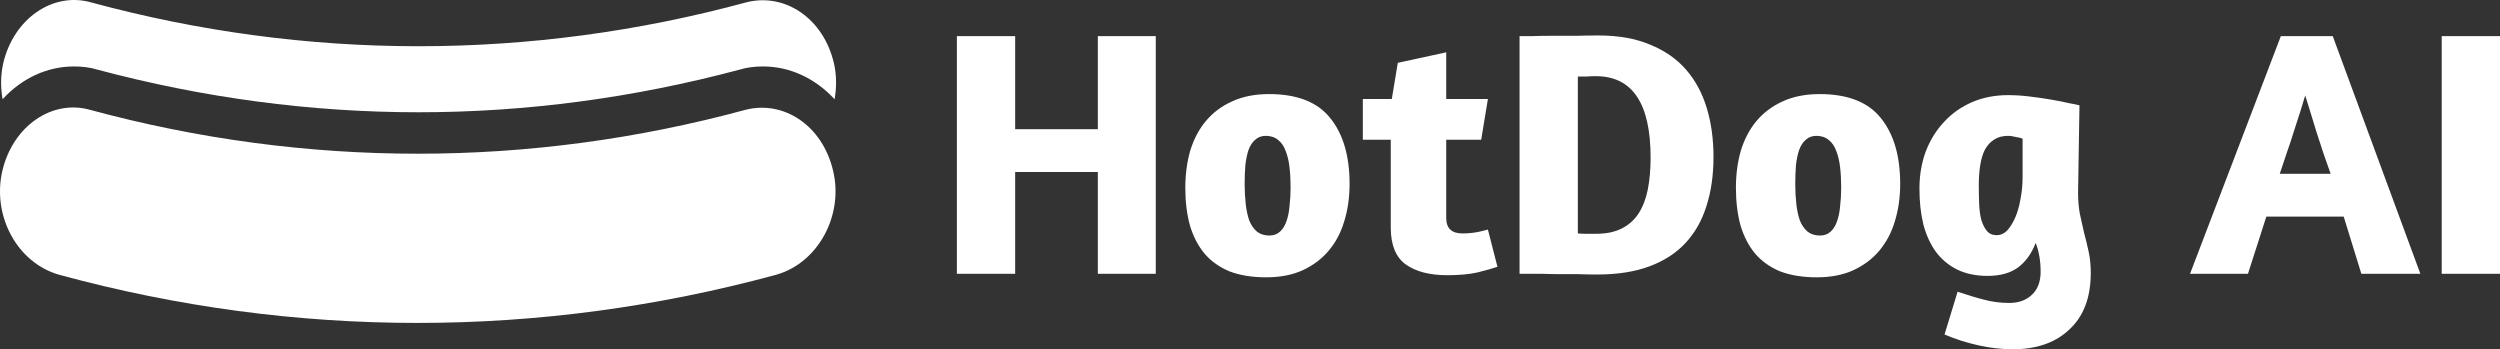 <svg width="136" height="19" viewBox="0 0 136 19" version="1.1" xmlns="http://www.w3.org/2000/svg" xmlns:xlink="http://www.w3.org/1999/xlink">
<rect x="0" y="0" width="136" height="19" fill="#333333" stroke="none"/>
<title>1 (2)</title>
<desc>Created using Figma</desc>
<g id="Canvas" transform="translate(774 -925)">
<g id="1 (2)">
<g id="Canvas">
<g id="1">
<g id="food">
<g id="Group">
<g id="Group">
<g id="Group">
<g id="Vector">
<g id="Vector">
<use xlink:href="#path0_fill" transform="translate(-774 930.847)" fill="#FFFFFF"/>
</g>
</g>
<g id="Vector">
<g id="Vector">
<use xlink:href="#path1_fill" transform="translate(-773.939 925)" fill="#FFFFFF"/>
</g>
</g>
</g>
</g>
</g>
</g>
<g id="HotDog AI">
<g id="Vector">
<use xlink:href="#path2_fill" transform="translate(-721.946 926.929)" fill="#FFFFFF"/>
</g>
</g>
</g>
</g>
</g>
</g>
<defs>
<path id="path0_fill" d="M 45.319 3.435C 44.744 0.989 42.648 -0.403 40.562 0.125C 28.813 3.312 16.637 3.312 4.888 0.125C 2.839 -0.448 0.706 1 0.131 3.435C -0.444 5.871 0.92 8.452 3.229 9.103C 16.053 12.593 29.351 12.593 42.213 9.103C 44.531 8.452 45.903 5.837 45.319 3.435Z"/>
<path id="path1_fill" d="M 3.965 3.615C 4.401 3.615 4.827 3.66 5.263 3.795C 10.994 5.321 16.826 6.107 22.706 6.107C 28.585 6.107 34.418 5.321 40.148 3.795C 40.584 3.66 41.011 3.615 41.447 3.615C 42.921 3.615 44.294 4.266 45.341 5.399C 45.453 4.749 45.453 4.086 45.304 3.435C 44.729 0.989 42.634 -0.403 40.547 0.125C 28.798 3.312 16.623 3.312 4.874 0.125C 2.824 -0.448 0.691 1 0.116 3.435C -0.032 4.086 -0.032 4.749 0.079 5.399C 1.118 4.266 2.49 3.615 3.965 3.615Z"/>
<path id="path2_fill" d="M 7.668 7.428L 3.171 7.428L 3.171 12.966L 2.44366e-08 12.966L 2.44366e-08 0.038L 3.171 0.038L 3.171 5.098L 7.668 5.098L 7.668 0.038L 10.82 0.038L 10.82 12.966L 7.668 12.966L 7.668 7.428ZM 16.982 3.189C 18.506 3.189 19.614 3.622 20.306 4.487C 21.011 5.353 21.363 6.55 21.363 8.077C 21.363 8.803 21.267 9.478 21.075 10.101C 20.896 10.713 20.614 11.247 20.229 11.706C 19.858 12.151 19.384 12.508 18.807 12.775C 18.244 13.03 17.584 13.157 16.828 13.157C 16.059 13.157 15.393 13.049 14.829 12.832C 14.278 12.603 13.823 12.278 13.465 11.858C 13.119 11.438 12.856 10.929 12.677 10.331C 12.51 9.72 12.427 9.039 12.427 8.287C 12.427 7.562 12.517 6.887 12.696 6.263C 12.888 5.64 13.17 5.105 13.542 4.659C 13.926 4.201 14.4 3.845 14.964 3.59C 15.54 3.323 16.213 3.189 16.982 3.189ZM 16.809 5.461C 16.578 5.461 16.386 5.531 16.232 5.671C 16.078 5.799 15.957 5.983 15.867 6.225C 15.79 6.454 15.732 6.728 15.694 7.046C 15.668 7.364 15.655 7.708 15.655 8.077C 15.655 8.459 15.675 8.822 15.713 9.166C 15.752 9.51 15.816 9.809 15.905 10.063C 16.008 10.318 16.149 10.522 16.328 10.674C 16.508 10.814 16.732 10.884 17.001 10.884C 17.231 10.884 17.424 10.814 17.577 10.674C 17.731 10.534 17.846 10.35 17.923 10.121C 18.013 9.879 18.071 9.599 18.096 9.28C 18.135 8.962 18.154 8.625 18.154 8.268C 18.154 7.874 18.135 7.511 18.096 7.18C 18.058 6.836 17.987 6.537 17.885 6.282C 17.795 6.028 17.661 5.83 17.481 5.69C 17.302 5.538 17.078 5.461 16.809 5.461ZM 22.084 3.456L 23.66 3.456L 23.987 1.489L 26.62 0.917L 26.62 3.456L 28.888 3.456L 28.523 5.671L 26.62 5.671L 26.62 9.93C 26.62 10.49 26.915 10.77 27.504 10.77C 27.824 10.77 28.132 10.738 28.426 10.674C 28.58 10.636 28.734 10.598 28.888 10.56L 29.407 12.584C 29.15 12.673 28.791 12.775 28.33 12.889C 27.882 12.991 27.331 13.042 26.678 13.042C 25.717 13.042 24.961 12.845 24.41 12.45C 23.872 12.056 23.603 11.387 23.603 10.445L 23.603 5.671L 22.084 5.671L 22.084 3.456ZM 30.61 0.038C 30.699 0.038 30.904 0.038 31.224 0.038C 31.558 0.025 31.936 0.019 32.358 0.019C 32.781 0.019 33.217 0.019 33.665 0.019C 34.126 0.006 34.536 1.94249e-07 34.895 1.94249e-07C 35.984 1.94249e-07 36.919 0.165 37.701 0.496C 38.495 0.815 39.149 1.267 39.661 1.852C 40.173 2.438 40.551 3.138 40.795 3.953C 41.038 4.755 41.16 5.64 41.16 6.607C 41.16 7.6 41.032 8.491 40.776 9.28C 40.532 10.07 40.148 10.744 39.623 11.305C 39.11 11.852 38.457 12.272 37.662 12.565C 36.868 12.858 35.926 13.004 34.837 13.004C 34.466 13.004 34.126 12.998 33.819 12.985C 33.511 12.985 33.197 12.985 32.877 12.985C 32.557 12.985 32.217 12.979 31.859 12.966C 31.5 12.966 31.084 12.966 30.61 12.966L 30.61 0.038ZM 34.761 2.215C 34.543 2.215 34.376 2.221 34.261 2.234C 34.146 2.234 33.985 2.234 33.78 2.234L 33.78 10.77C 33.947 10.783 34.094 10.789 34.222 10.789C 34.351 10.789 34.53 10.789 34.761 10.789C 35.324 10.789 35.792 10.694 36.163 10.502C 36.548 10.312 36.855 10.038 37.086 9.681C 37.316 9.325 37.483 8.892 37.586 8.383C 37.688 7.861 37.739 7.282 37.739 6.645C 37.739 3.692 36.746 2.215 34.761 2.215ZM 46.934 3.189C 48.459 3.189 49.567 3.622 50.259 4.487C 50.964 5.353 51.316 6.55 51.316 8.077C 51.316 8.803 51.22 9.478 51.028 10.101C 50.848 10.713 50.566 11.247 50.182 11.706C 49.81 12.151 49.336 12.508 48.76 12.775C 48.196 13.03 47.536 13.157 46.781 13.157C 46.012 13.157 45.346 13.049 44.782 12.832C 44.231 12.603 43.776 12.278 43.417 11.858C 43.071 11.438 42.809 10.929 42.629 10.331C 42.463 9.72 42.38 9.039 42.38 8.287C 42.38 7.562 42.469 6.887 42.649 6.263C 42.841 5.64 43.123 5.105 43.494 4.659C 43.879 4.201 44.353 3.845 44.916 3.59C 45.493 3.323 46.166 3.189 46.934 3.189ZM 46.761 5.461C 46.531 5.461 46.339 5.531 46.185 5.671C 46.031 5.799 45.909 5.983 45.82 6.225C 45.743 6.454 45.685 6.728 45.647 7.046C 45.621 7.364 45.608 7.708 45.608 8.077C 45.608 8.459 45.627 8.822 45.666 9.166C 45.704 9.51 45.768 9.809 45.858 10.063C 45.961 10.318 46.101 10.522 46.281 10.674C 46.46 10.814 46.684 10.884 46.953 10.884C 47.184 10.884 47.376 10.814 47.53 10.674C 47.684 10.534 47.799 10.35 47.876 10.121C 47.966 9.879 48.023 9.599 48.049 9.28C 48.087 8.962 48.106 8.625 48.106 8.268C 48.106 7.874 48.087 7.511 48.049 7.18C 48.01 6.836 47.94 6.537 47.837 6.282C 47.748 6.028 47.613 5.83 47.434 5.69C 47.255 5.538 47.03 5.461 46.761 5.461ZM 54.439 13.94C 55.003 14.131 55.49 14.277 55.9 14.379C 56.323 14.493 56.771 14.551 57.245 14.551C 57.758 14.551 58.168 14.404 58.475 14.112C 58.795 13.819 58.956 13.399 58.956 12.851C 58.956 12.266 58.866 11.744 58.687 11.285C 58.469 11.858 58.148 12.304 57.726 12.622C 57.303 12.928 56.752 13.08 56.073 13.08C 55.445 13.08 54.894 12.966 54.42 12.737C 53.959 12.508 53.575 12.189 53.267 11.782C 52.96 11.362 52.729 10.859 52.575 10.273C 52.434 9.688 52.364 9.039 52.364 8.326C 52.364 7.6 52.479 6.925 52.71 6.302C 52.953 5.678 53.286 5.143 53.709 4.697C 54.132 4.239 54.638 3.883 55.227 3.628C 55.817 3.374 56.47 3.246 57.188 3.246C 57.572 3.246 57.969 3.272 58.379 3.323C 58.802 3.374 59.193 3.431 59.551 3.494C 59.923 3.558 60.243 3.622 60.512 3.685C 60.794 3.736 60.98 3.775 61.069 3.8L 60.993 8.555C 60.993 8.962 61.025 9.344 61.089 9.7C 61.166 10.044 61.242 10.388 61.319 10.732C 61.409 11.063 61.492 11.406 61.569 11.763C 61.646 12.119 61.684 12.501 61.684 12.909C 61.684 14.245 61.3 15.27 60.531 15.983C 59.776 16.709 58.744 17.071 57.437 17.071C 56.848 17.071 56.233 17.001 55.592 16.861C 54.952 16.721 54.331 16.524 53.728 16.269L 54.439 13.94ZM 56.573 10.865C 56.778 10.865 56.963 10.783 57.13 10.617C 57.296 10.439 57.444 10.203 57.572 9.911C 57.7 9.618 57.796 9.28 57.86 8.898C 57.937 8.517 57.975 8.116 57.975 7.695L 57.975 5.614C 57.886 5.576 57.758 5.544 57.591 5.519C 57.437 5.48 57.303 5.461 57.188 5.461C 56.88 5.461 56.624 5.531 56.419 5.671C 56.214 5.799 56.047 5.983 55.919 6.225C 55.804 6.454 55.721 6.734 55.669 7.065C 55.618 7.396 55.592 7.753 55.592 8.135C 55.592 8.491 55.599 8.835 55.612 9.166C 55.624 9.484 55.663 9.771 55.727 10.025C 55.804 10.28 55.906 10.483 56.035 10.636C 56.163 10.789 56.342 10.865 56.573 10.865ZM 72.023 0.038L 74.848 0.038L 79.614 12.966L 76.404 12.966L 75.443 9.853L 71.235 9.853L 70.235 12.966L 67.084 12.966L 72.023 0.038ZM 74.732 7.524C 74.604 7.154 74.47 6.773 74.329 6.378C 74.201 5.971 74.073 5.576 73.944 5.194C 73.829 4.812 73.72 4.456 73.618 4.125C 73.515 3.781 73.425 3.494 73.349 3.265C 73.272 3.507 73.182 3.8 73.08 4.144C 72.977 4.475 72.862 4.831 72.734 5.213C 72.618 5.595 72.49 5.983 72.349 6.378C 72.221 6.773 72.093 7.154 71.965 7.524L 74.732 7.524ZM 80.775 0.038L 83.945 0.038L 83.945 12.966L 80.775 12.966L 80.775 0.038Z"/>
</defs>
</svg>
